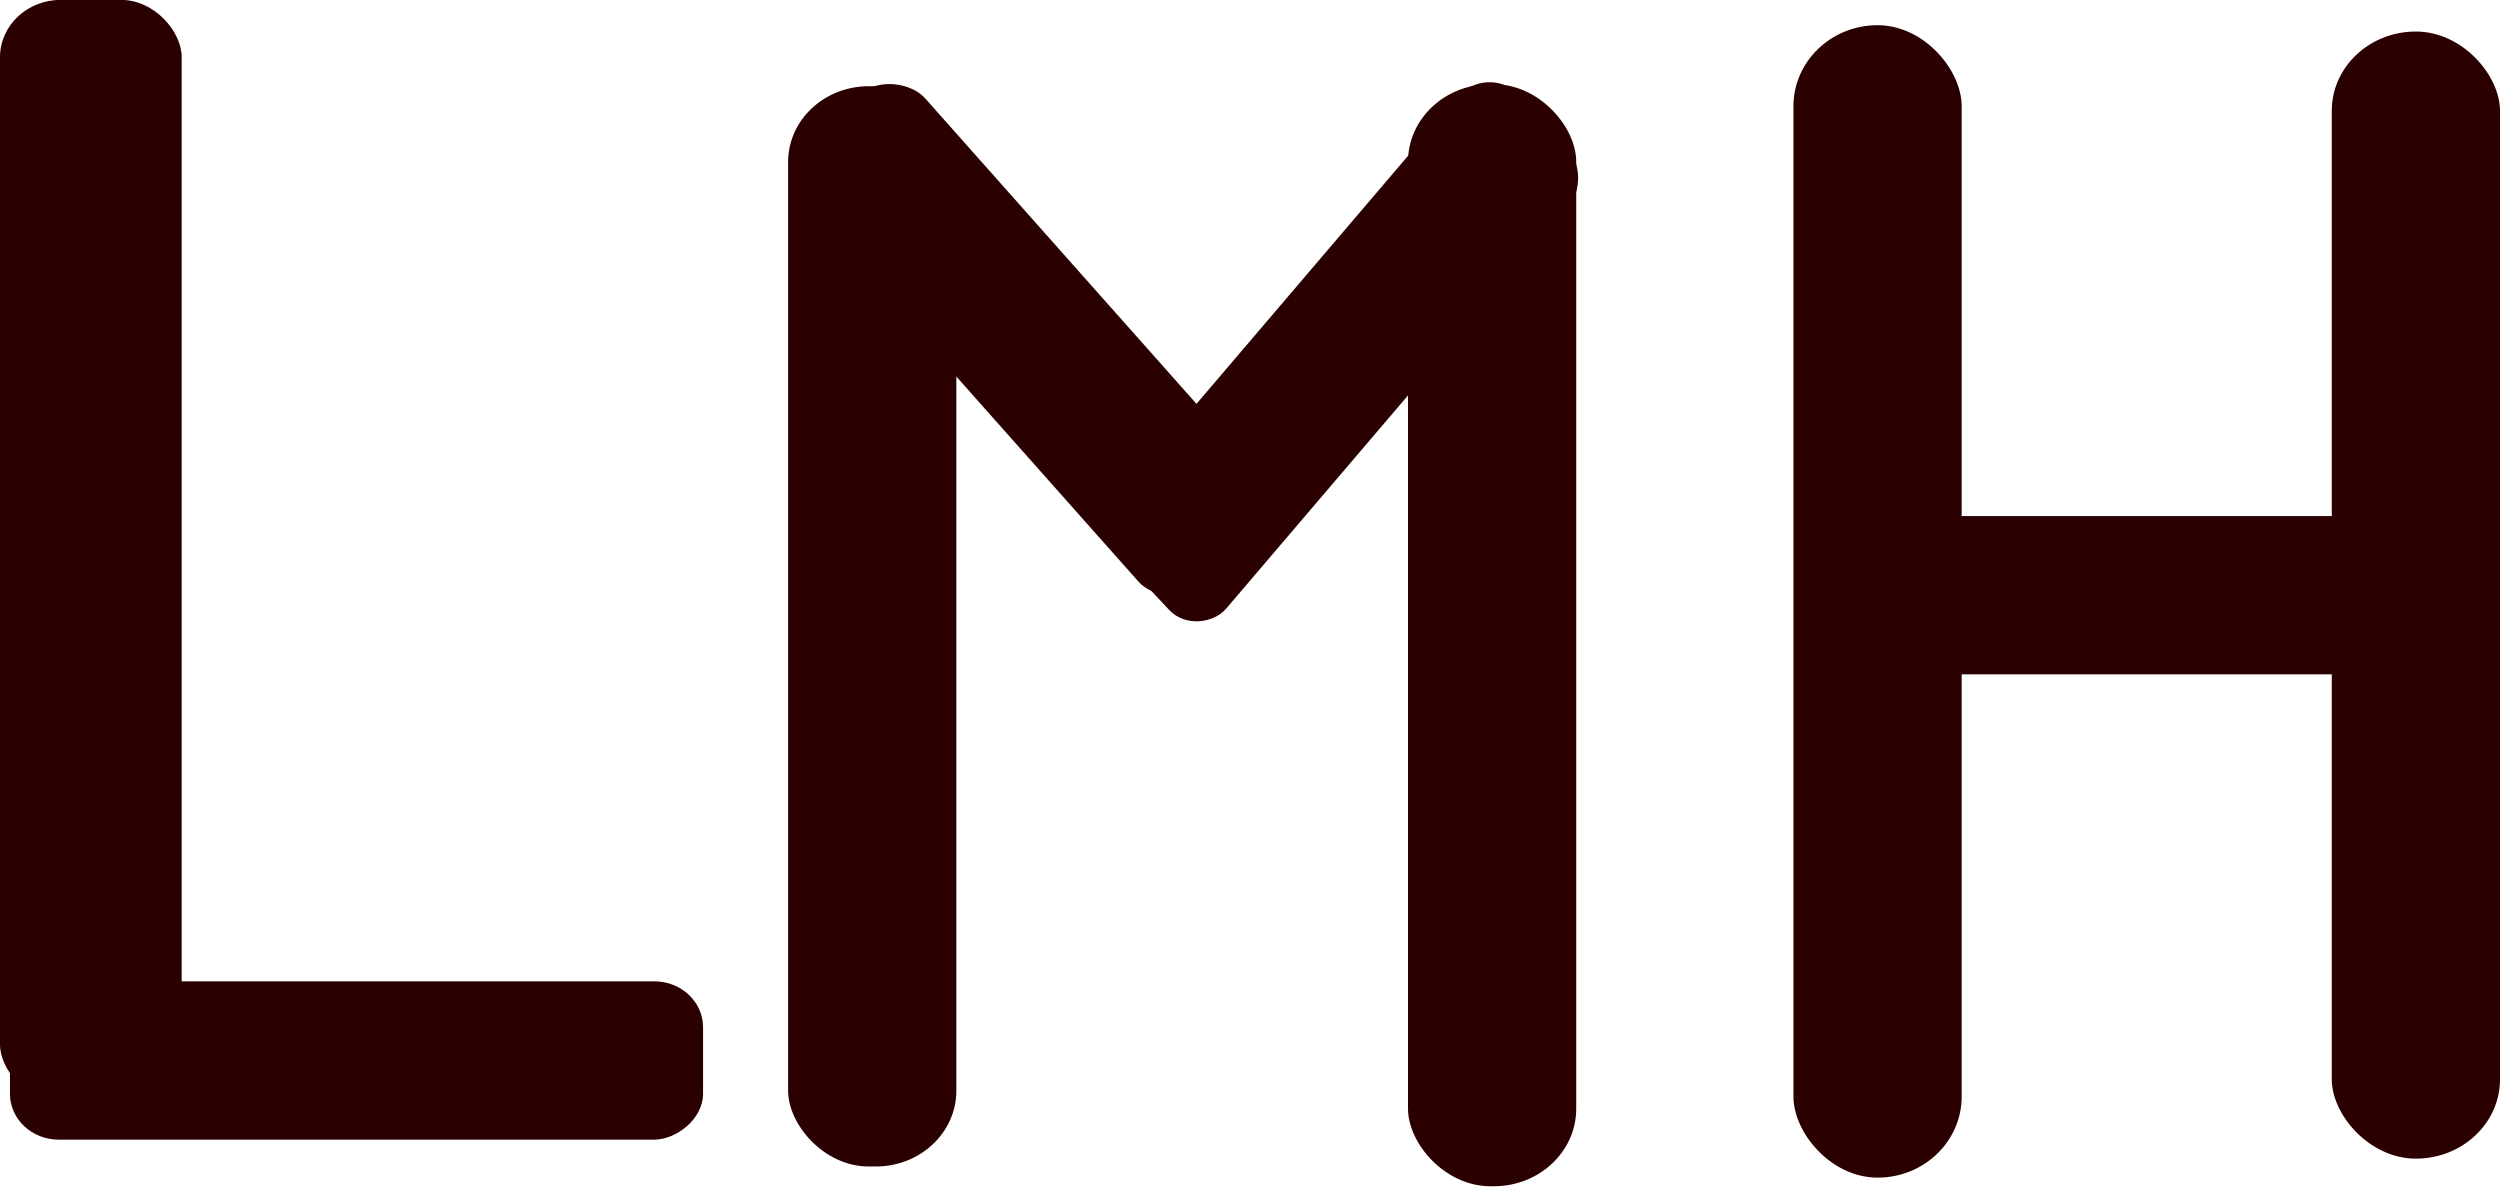 <?xml version="1.0" encoding="UTF-8" standalone="no"?>
<!-- Created with Inkscape (http://www.inkscape.org/) -->

<svg
   width="9.288mm"
   height="4.409mm"
   viewBox="0 0 9.288 4.409"
   version="1.1"
   id="svg5"
   xmlns:inkscape="http://www.inkscape.org/namespaces/inkscape"
   xmlns:sodipodi="http://sodipodi.sourceforge.net/DTD/sodipodi-0.dtd"
   xmlns="http://www.w3.org/2000/svg"
   xmlns:svg="http://www.w3.org/2000/svg">
  <sodipodi:namedview
     id="namedview7"
     pagecolor="#505050"
     bordercolor="#eeeeee"
     borderopacity="1"
     inkscape:showpageshadow="0"
     inkscape:pageopacity="0"
     inkscape:pagecheckerboard="0"
     inkscape:deskcolor="#505050"
     inkscape:document-units="mm"
     showgrid="false" />
  <defs
     id="defs2" />
  <g
     inkscape:label="Capa 1"
     inkscape:groupmode="layer"
     id="layer1"
     transform="translate(-0.35,-1.825)">
    <g
       id="g530"
       transform="matrix(1,0,0,0.941,0.025,0.413)"
       inkscape:export-filename="lmh.svg"
       inkscape:export-xdpi="94.18"
       inkscape:export-ydpi="94.18">
      <rect
         style="fill:#2b0000;stroke-width:0.225"
         id="rect118"
         width="0.675"
         height="4.35"
         x="0.325"
         y="1.5"
         ry="0.226" />
      <rect
         style="fill:#2b0000;stroke-width:0.201"
         id="rect118-1"
         width="0.625"
         height="2.575"
         x="-6"
         y="0.362"
         ry="0.181"
         transform="rotate(-90)" />
      <rect
         style="fill:#2b0000;stroke-width:0.181"
         id="rect118-5"
         width="0.625"
         height="2.075"
         x="-4.163"
         y="7.312"
         ry="0.146"
         transform="rotate(-90)" />
      <rect
         style="fill:#2b0000;stroke-width:0.259"
         id="rect118-2"
         width="0.625"
         height="4.265"
         x="3.253"
         y="1.841"
         ry="0.299" />
      <rect
         style="fill:#2b0000;stroke-width:0.262"
         id="rect118-8"
         width="0.625"
         height="4.351"
         x="5.556"
         y="1.833"
         ry="0.306" />
      <rect
         style="fill:#2b0000;stroke-width:0.268"
         id="rect118-3"
         width="0.625"
         height="4.55"
         x="6.988"
         y="1.6"
         ry="0.32" />
      <rect
         style="fill:#2b0000;stroke-width:0.265"
         id="rect118-0"
         width="0.625"
         height="4.45"
         x="8.988"
         y="1.625"
         ry="0.313" />
      <rect
         style="fill:#2b0000;stroke-width:0.181"
         id="rect118-27"
         width="0.601"
         height="2.352"
         x="-6.344"
         y="-3.275"
         ry="0.164"
         transform="matrix(-0.662,-0.749,-0.626,0.78,0,0)" />
      <rect
         style="fill:#2b0000;stroke-width:0.196"
         id="rect118-27-2"
         width="0.616"
         height="2.299"
         x="1.061"
         y="3.751"
         ry="0.174"
         transform="matrix(0.743,-0.669,0.641,0.767,0,0)" />
    </g>
  </g>
</svg>
